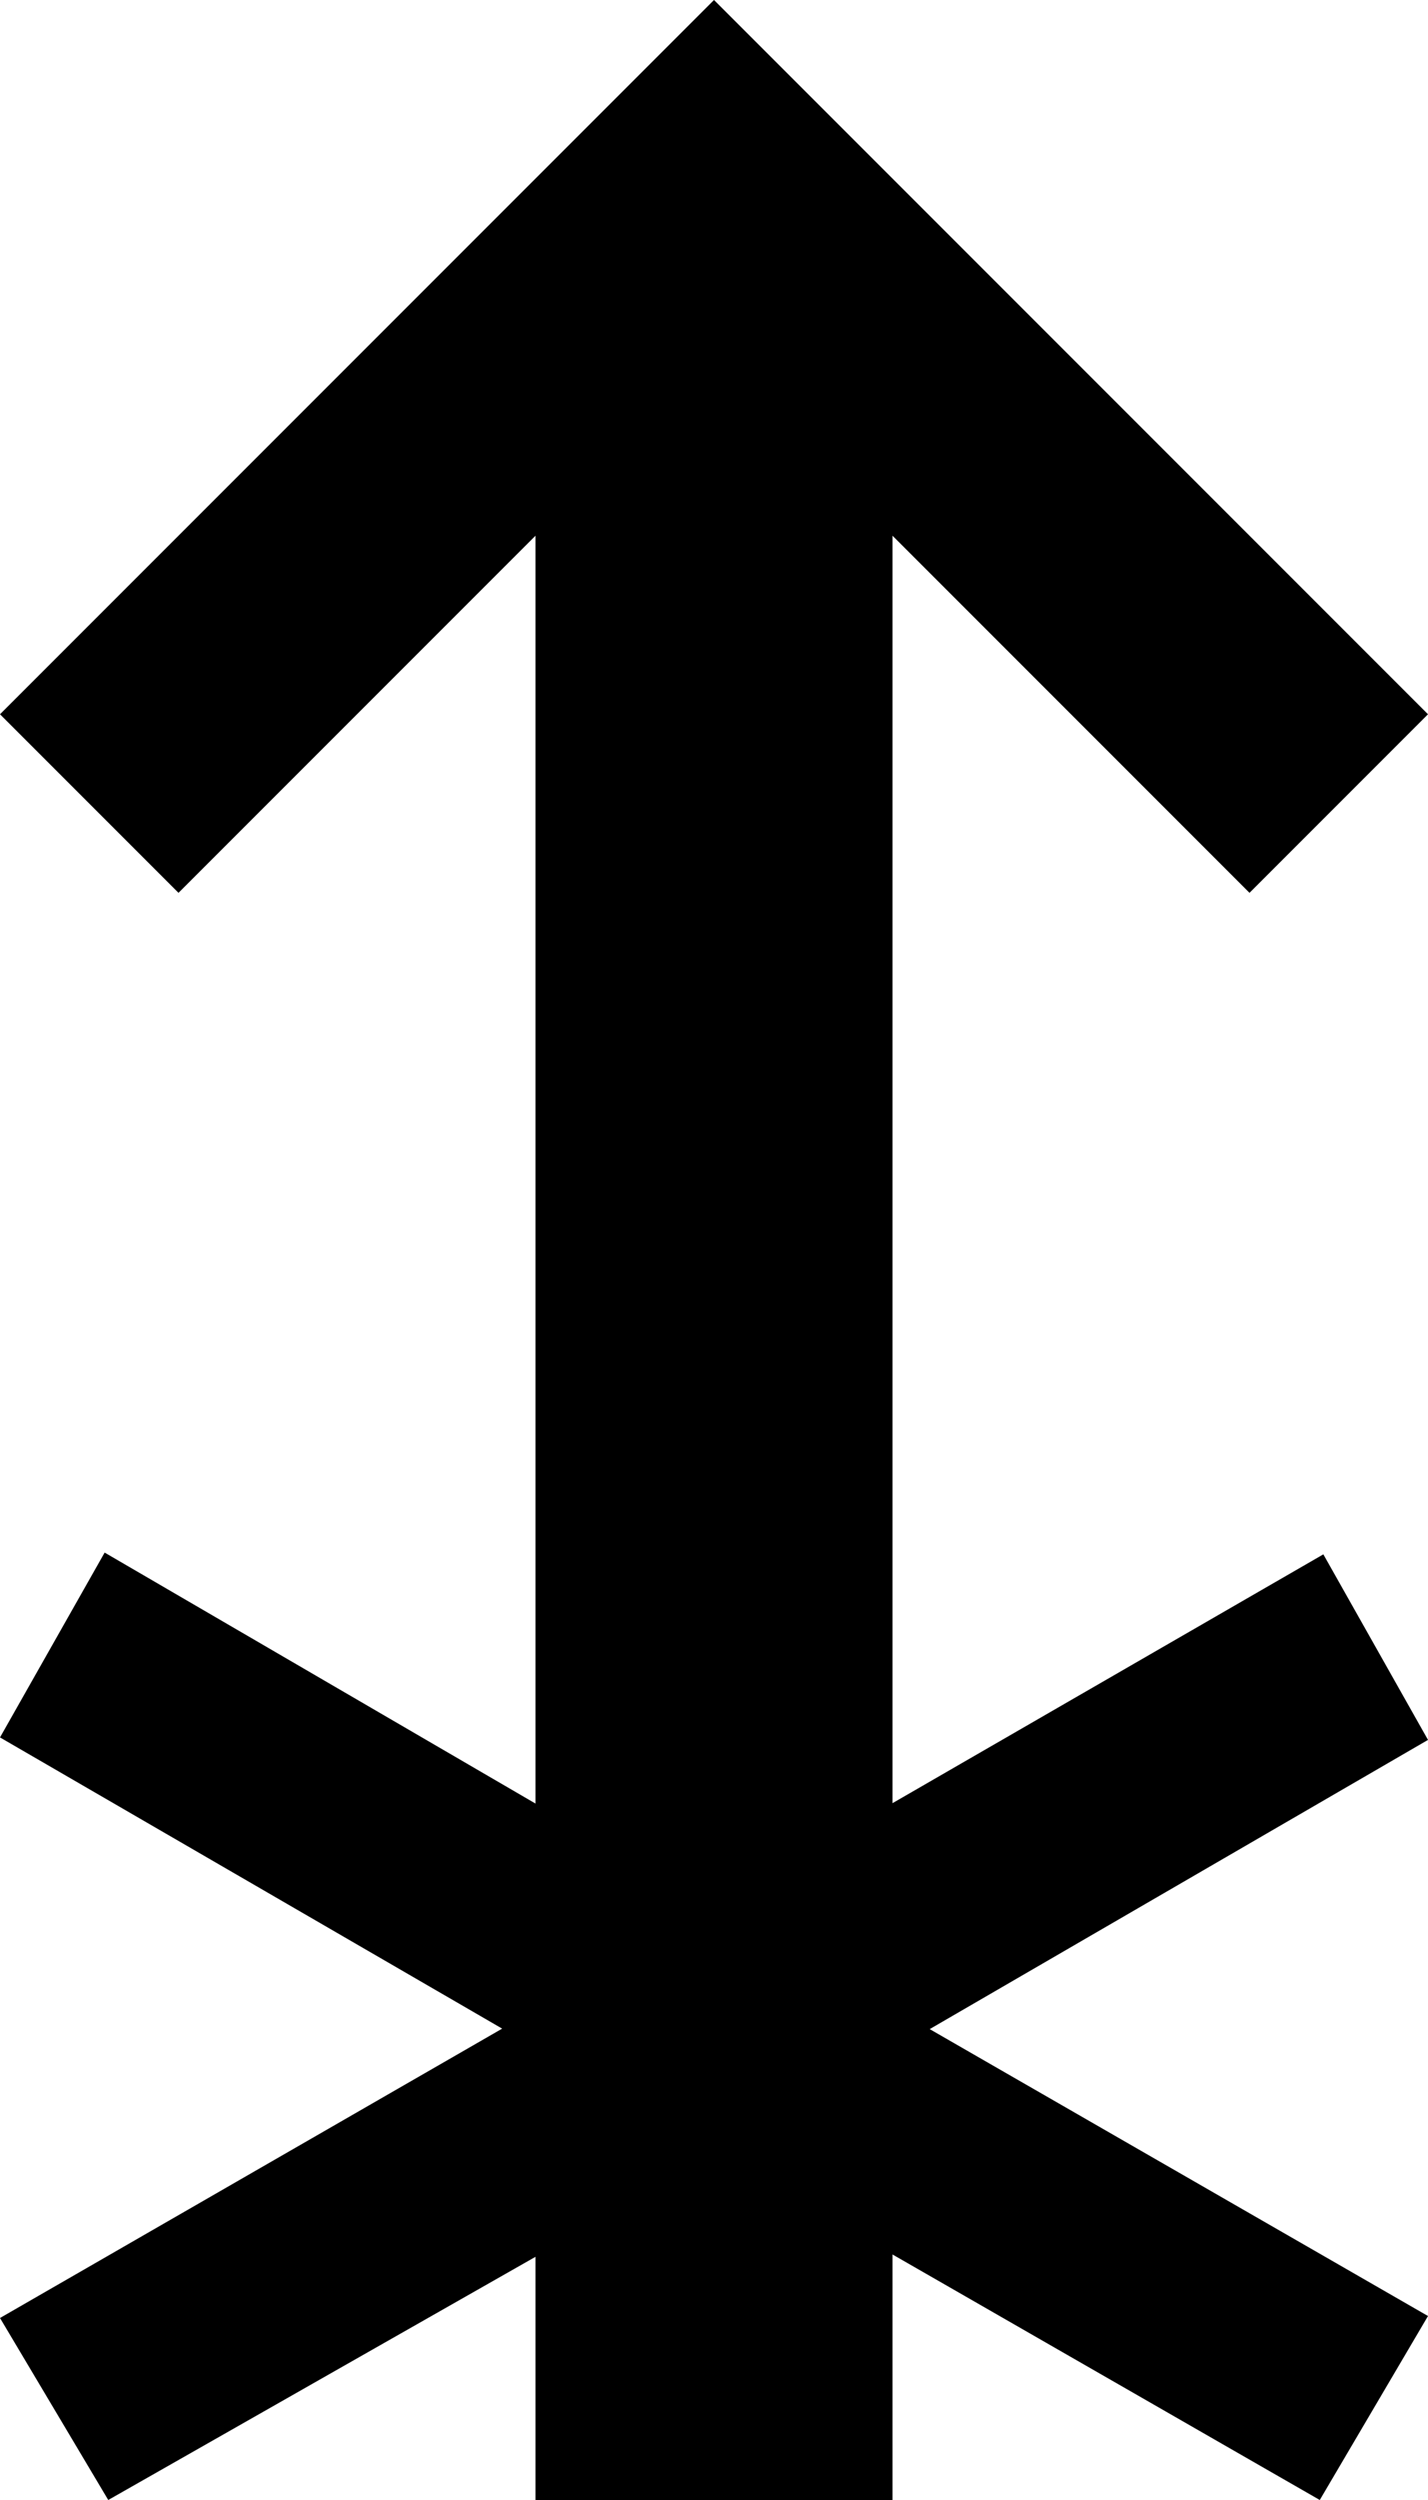 <?xml version="1.0" encoding="UTF-8" standalone="no"?>
<svg
   viewBox="0 0 120 210"
   version="1.1"
   id="svg5"
   xmlns="http://www.w3.org/2000/svg"
   xmlns:svg="http://www.w3.org/2000/svg">
  <defs
     id="defs5" />
  <g
     stroke-width="0"
     fill="black"
     id="g5">
  </g>
  <path
     d="M 45,210 V 189.571 L 9.097,210 0,194.712 42.199,170.405 0,145.944 8.794,130.417 45,151.5 V 45 L 15,75 0,60 60,0 120,60 105,75 75,45 v 82.5 23.967 L 111.205,130.565 120,146.152 78.126,170.446 120,194.546 110.905,210 75,189.375 V 210 Z"
     id="path1" />
</svg>
